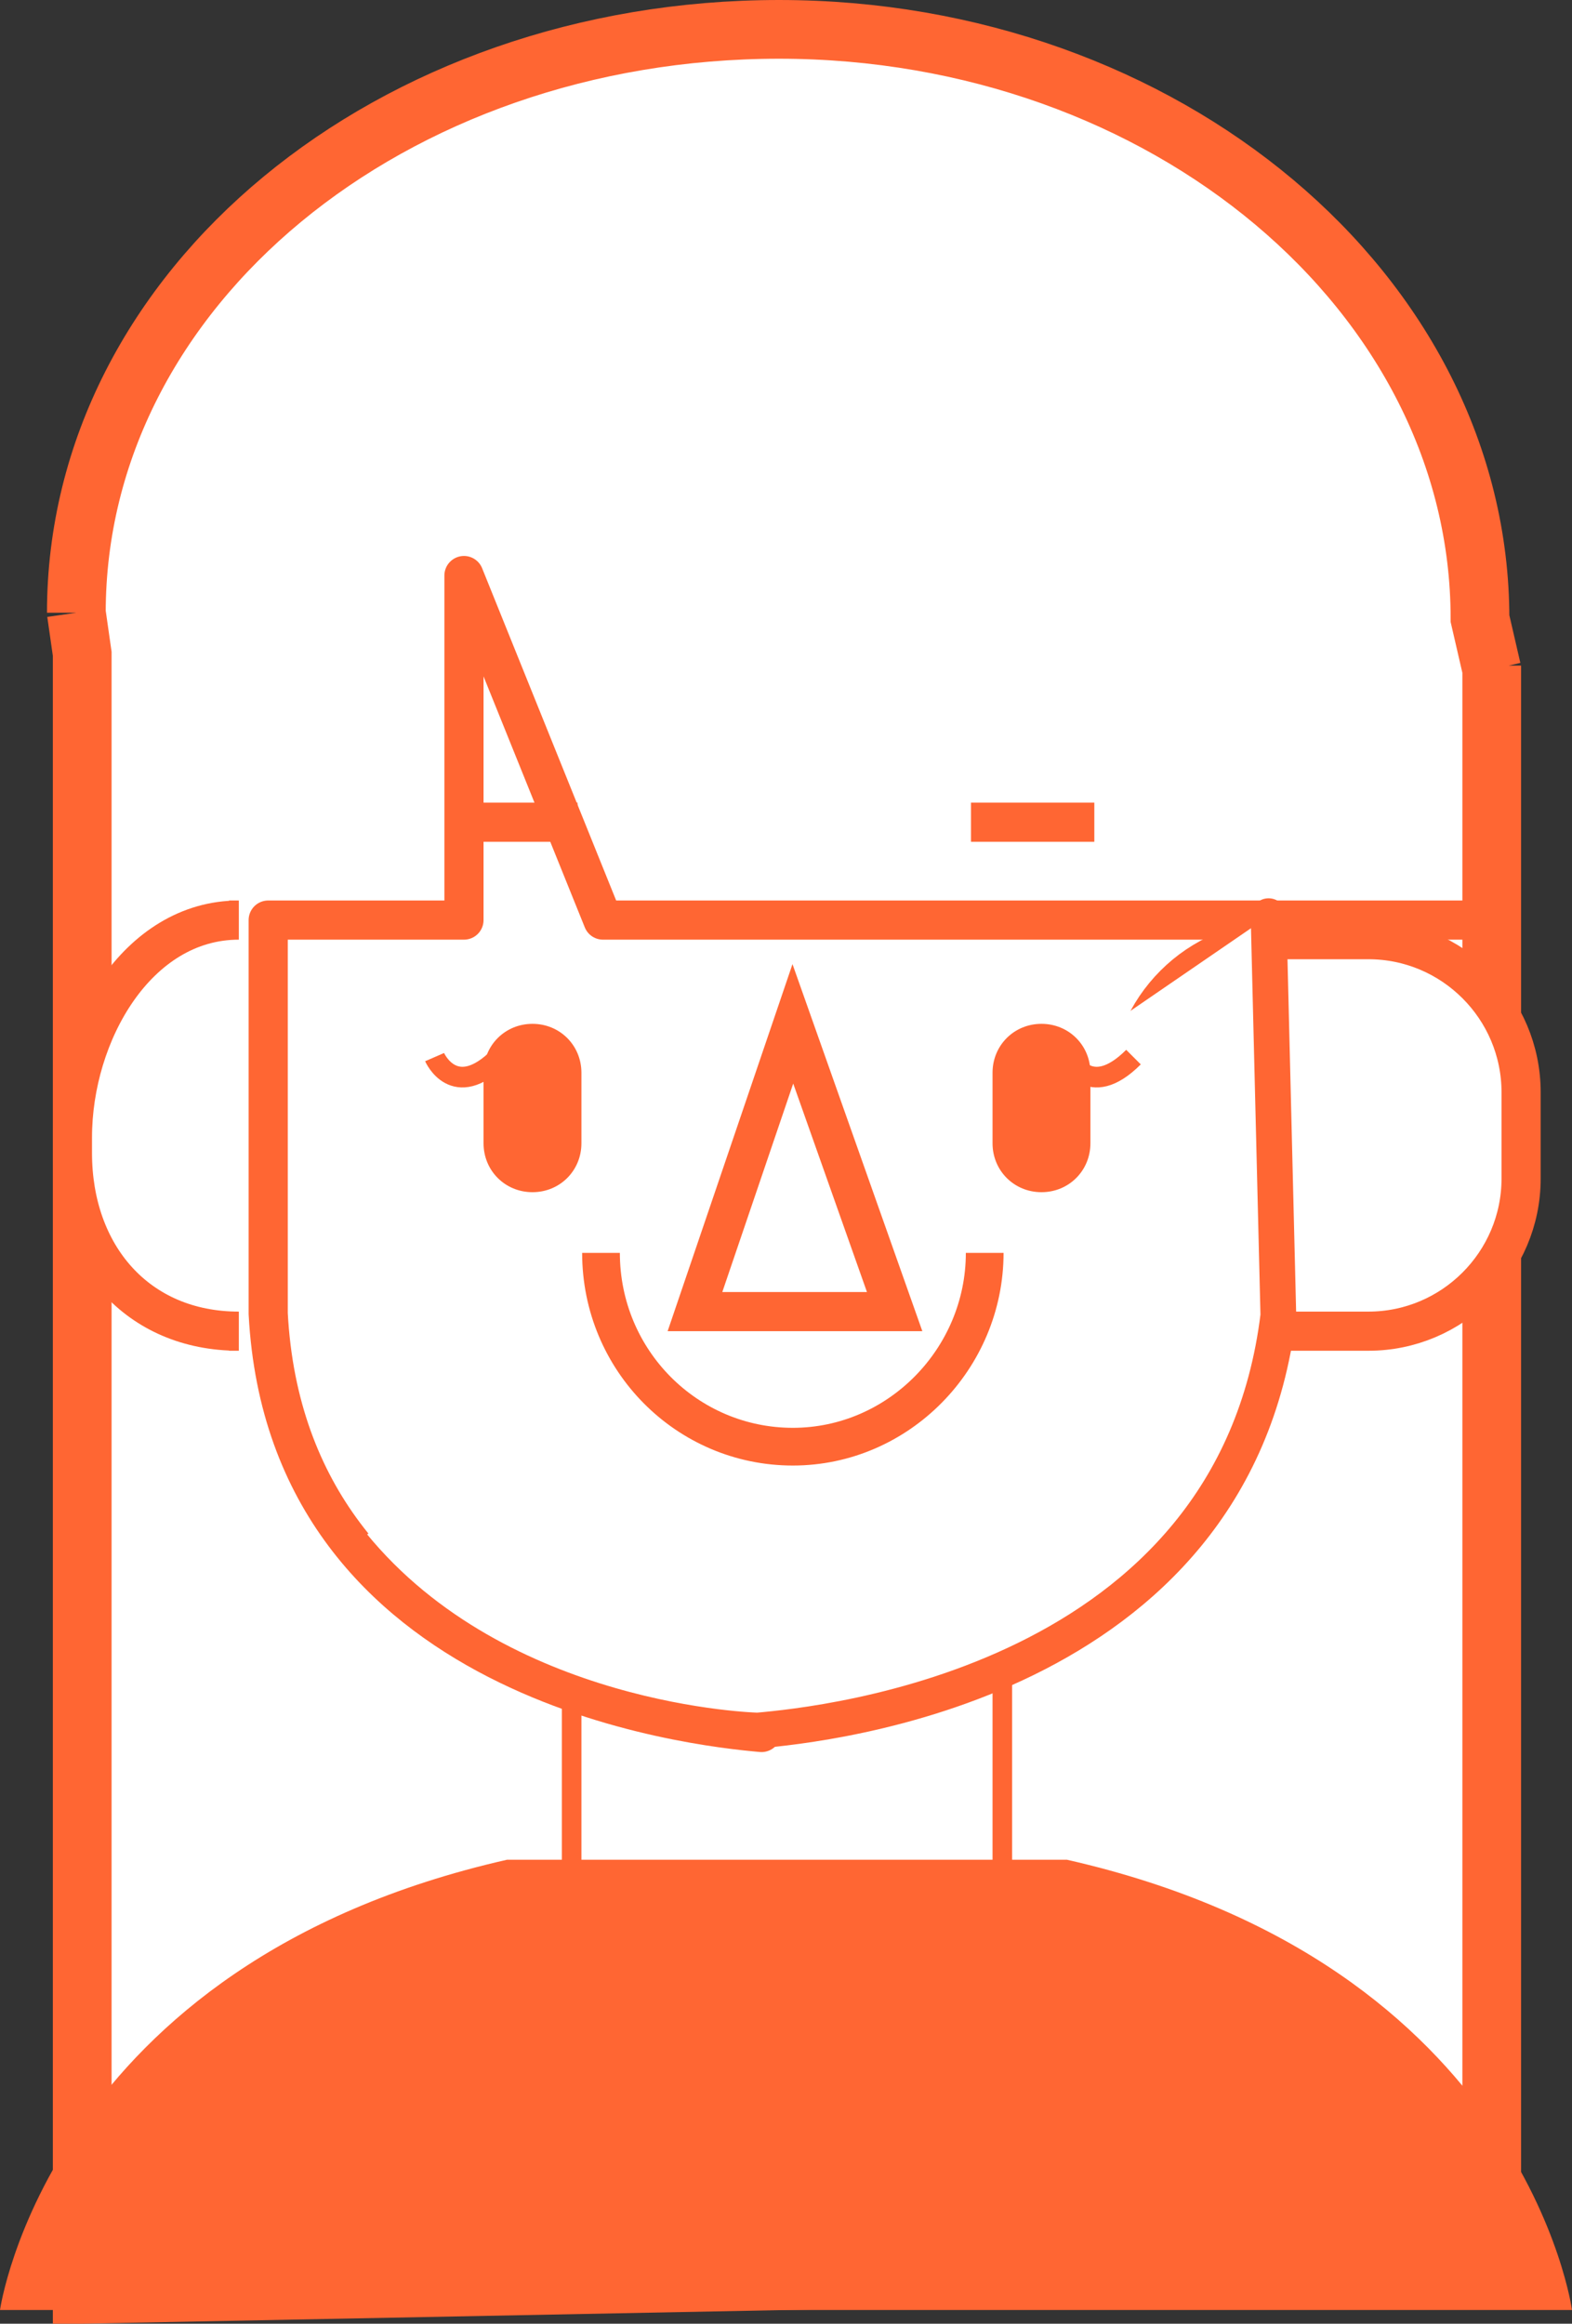 <!-- Generator: Adobe Illustrator 19.0.0, SVG Export Plug-In  -->
<svg version="1.1"
	 xmlns="http://www.w3.org/2000/svg" xmlns:xlink="http://www.w3.org/1999/xlink" xmlns:a="http://ns.adobe.com/AdobeSVGViewerExtensions/3.0/"
	 x="0px" y="0px" width="80.3px" height="118.7px" viewBox="0 0 80.3 118.7" style="enable-background:new 0 0 80.3 118.7;"
	 xml:space="preserve">
<rect x="0" y="0" width="80.3" height="118.7" fill="#333333" stroke="none"/>
<style type="text/css">
	.st0{fill:#FFFFFF;stroke:#FF6633;stroke-width:3;stroke-miterlimit:10;}
	.st1{fill:#FFFFFF;stroke:#FF6633;stroke-width:2;stroke-miterlimit:10;}
	.st2{fill:#FFFFFF;stroke:#FF6633;stroke-miterlimit:10;}
	.st3{fill:none;stroke:#FF6633;stroke-width:2;stroke-linecap:round;stroke-linejoin:round;stroke-miterlimit:10;}
	.st4{fill:#FFFFFF;stroke:#FF6633;stroke-width:1.825;stroke-linecap:round;stroke-linejoin:round;stroke-miterlimit:10;}
	.st5{fill:#FF6633;}
	.st6{fill:none;stroke:#FF6633;stroke-width:1.927;stroke-miterlimit:10;}
	.st7{fill:none;stroke:#FF6633;stroke-width:1.054;stroke-miterlimit:10;}
</style>
<defs>
</defs>
<path class="st0" d="M3.9,31.3l0.3,2.1v83.8l72-1.4V34v0.2l-0.6-2.6c0-16.6-16.1-30.1-35.8-30.1C20,1.5,3.9,14.7,3.9,31.3"/>
<path class="st1" d="M11.7,68h0.5c-5.2,0-8.5-3.9-8.5-9.1v-0.8C3.7,52.8,7,47,12.2,47h-0.5"/>
<path class="st1" d="M77.7,55.8c0-4.3-3.5-7.8-7.8-7.8h-4.4c-4.3,0-7.8,3.5-7.8,7.8v4.4c0,4.3,3.5,7.8,7.8,7.8h4.4
	c4.3,0,7.8-3.5,7.8-7.8V55.8z"/>
<polyline class="st2" points="29.2,82 29.2,103.5 51.2,103.5 51.2,82 "/>
<path class="st3" d="M38.9,88.5c-3.4-0.3-24.2-2.5-25.2-21.4V47.8V47h10V29.4L30.8,47h43.9"/>
<path class="st4" d="M64.8,46.8l0.5,20.4C63,86,42.1,88.1,38.7,88.4c0,0-13.2-0.3-20.7-9.5"/>
<path class="st5" d="M29.7,58.4c0,1.4-1.1,2.5-2.5,2.5l0,0c-1.4,0-2.5-1.1-2.5-2.5v-3.6c0-1.4,1.1-2.5,2.5-2.5l0,0
	c1.4,0,2.5,1.1,2.5,2.5V58.4z"/>
<path class="st5" d="M55.7,58.4c0,1.4-1.1,2.5-2.5,2.5l0,0c-1.4,0-2.5-1.1-2.5-2.5v-3.6c0-1.4,1.1-2.5,2.5-2.5l0,0
	c1.4,0,2.5,1.1,2.5,2.5V58.4z"/>
<path class="st1" d="M28.9,42h-5.1c-0.3,0-0.6,0-0.6,0l0,0c0,0,0.2,0,0.6,0H28.9c0.3,0,0.6,0,0.6,0l0,0C29.5,42,29.2,42,28.9,42z"/>
<path class="st5" d="M54.5,95H41.8h-3.7H25.9C2.5,100.3,0,118,0,118h38.1h3.7h38.5C80.3,118,77.9,100.3,54.5,95z"/>
<path class="st1" d="M55.3,42h-5.1c-0.3,0-0.6,0-0.6,0l0,0c0,0,0.2,0,0.6,0H55.3c0.3,0,0.6,0,0.6,0l0,0C55.8,42,55.6,42,55.3,42z"/>
<polygon class="st1" points="40.5,52.3 35.5,67 45.7,67 "/>
<path class="st6" d="M50.3,64c0,5.4-4.4,9.9-9.8,9.9c-5.4,0-9.8-4.4-9.8-9.9"/>
<path class="st7" d="M54.6,54c0,0,1,2.3,3.3,0"/>
<path class="st7" d="M22.2,54c0,0,1,2.3,3.3,0"/>
</svg>